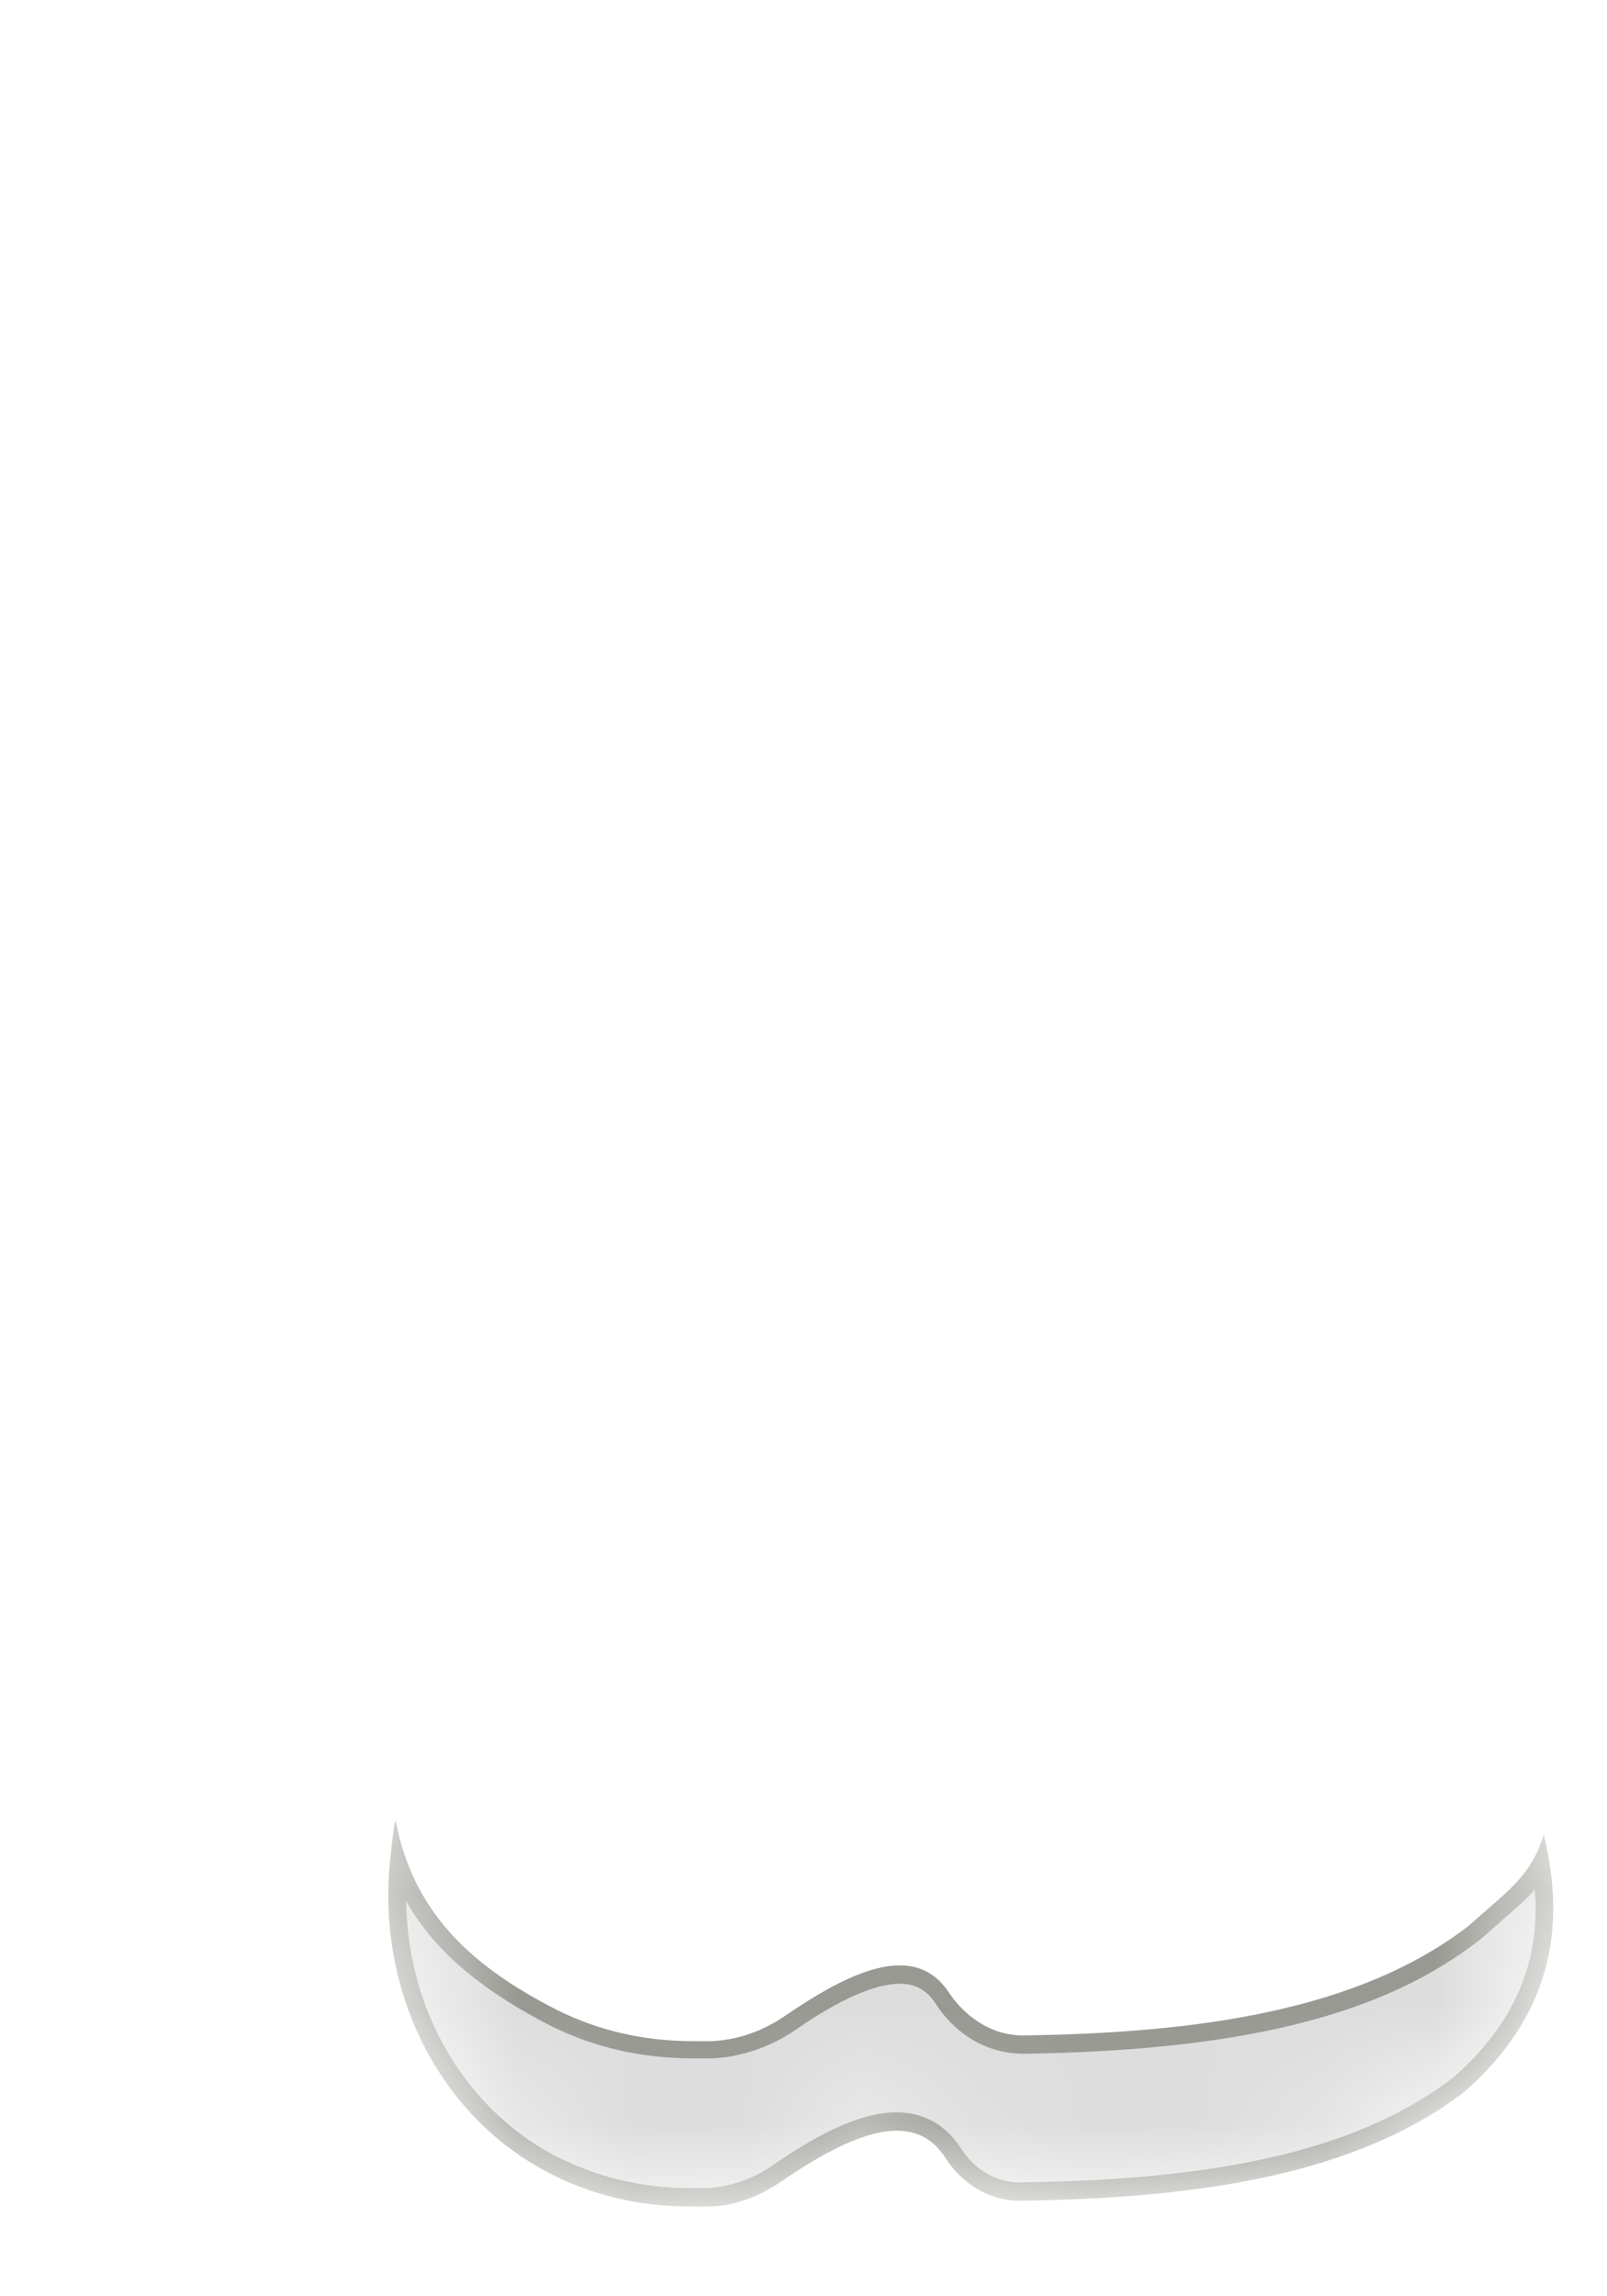 <svg width="14" height="20" viewBox="0 0 14 20" fill="none" xmlns="http://www.w3.org/2000/svg">
<mask id="mask0_254_13032" style="mask-type:luminance" maskUnits="userSpaceOnUse" x="3" y="11" width="11" height="9">
<path d="M11.969 13.368C12.099 13.518 12.229 13.668 12.359 13.838C13.469 15.458 14.119 16.998 12.759 18.208C11.809 18.938 10.419 19.138 8.879 19.158C8.619 19.158 8.379 19.008 8.239 18.788C7.959 18.358 7.429 18.558 6.799 18.988C6.609 19.118 6.389 19.198 6.159 19.208C5.619 19.238 5.159 19.128 4.749 18.898C3.819 18.398 3.319 17.358 3.389 16.308C3.409 15.898 3.479 15.498 3.579 15.108C3.769 14.308 4.239 13.608 4.899 13.128C7.589 11.168 9.969 11.128 11.969 13.368Z" fill="white"/>
</mask>
<g mask="url(#mask0_254_13032)">
<path d="M6.011 19.138C5.561 19.138 5.161 19.038 4.791 18.838C3.921 18.368 3.401 17.388 3.471 16.328C3.471 16.298 3.471 16.278 3.471 16.248C3.671 16.768 4.071 17.178 4.741 17.528C5.131 17.738 5.571 17.848 6.031 17.848H6.191C6.431 17.838 6.671 17.758 6.871 17.618C7.291 17.328 7.601 17.188 7.831 17.188C7.991 17.188 8.111 17.258 8.201 17.398C8.361 17.648 8.631 17.808 8.901 17.808C10.791 17.778 12.001 17.488 12.831 16.838L12.981 16.708C13.181 16.538 13.321 16.418 13.421 16.238C13.541 16.998 13.311 17.638 12.711 18.168C11.911 18.788 10.731 19.078 8.881 19.098C8.651 19.098 8.441 18.968 8.301 18.758C8.181 18.578 8.021 18.478 7.811 18.478C7.551 18.478 7.211 18.618 6.761 18.928C6.581 19.048 6.371 19.128 6.161 19.128H6.011V19.138Z" fill="#DDDDDD"/>
<path d="M13.369 16.428C13.429 17.078 13.199 17.618 12.669 18.088C11.879 18.698 10.709 18.988 8.879 19.008C8.679 19.008 8.489 18.898 8.369 18.708C8.239 18.508 8.049 18.398 7.809 18.398C7.529 18.398 7.179 18.548 6.719 18.868C6.559 18.978 6.359 19.048 6.159 19.058C6.109 19.058 6.059 19.058 6.009 19.058C5.579 19.058 5.189 18.958 4.819 18.768C4.039 18.348 3.549 17.498 3.539 16.558C3.769 16.968 4.149 17.298 4.709 17.598C5.109 17.818 5.559 17.928 6.039 17.928C6.089 17.928 6.149 17.928 6.199 17.928C6.459 17.918 6.709 17.828 6.919 17.688C7.319 17.408 7.629 17.278 7.839 17.278C7.969 17.278 8.069 17.328 8.149 17.448C8.329 17.728 8.609 17.888 8.919 17.888C10.819 17.858 12.039 17.558 12.889 16.898L13.039 16.768C13.169 16.648 13.289 16.558 13.379 16.448M3.439 15.868C3.419 16.018 3.399 16.168 3.389 16.318C3.319 17.368 3.819 18.408 4.749 18.908C5.119 19.108 5.539 19.218 6.009 19.218C6.059 19.218 6.109 19.218 6.169 19.218C6.399 19.218 6.619 19.128 6.809 18.998C7.189 18.738 7.539 18.558 7.809 18.558C7.989 18.558 8.129 18.628 8.239 18.798C8.379 19.018 8.619 19.168 8.879 19.168C10.419 19.148 11.809 18.948 12.759 18.218C13.509 17.558 13.649 16.798 13.449 15.978C13.339 16.338 13.149 16.458 12.789 16.778C11.839 17.508 10.449 17.708 8.909 17.728C8.649 17.728 8.419 17.578 8.269 17.358C8.159 17.188 8.009 17.118 7.839 17.118C7.559 17.118 7.219 17.298 6.839 17.558C6.649 17.688 6.429 17.768 6.199 17.778C6.149 17.778 6.099 17.778 6.039 17.778C5.569 17.778 5.149 17.668 4.779 17.468C4.079 17.098 3.599 16.638 3.449 15.868H3.439Z" fill="#999993"/>
</g>
</svg>
